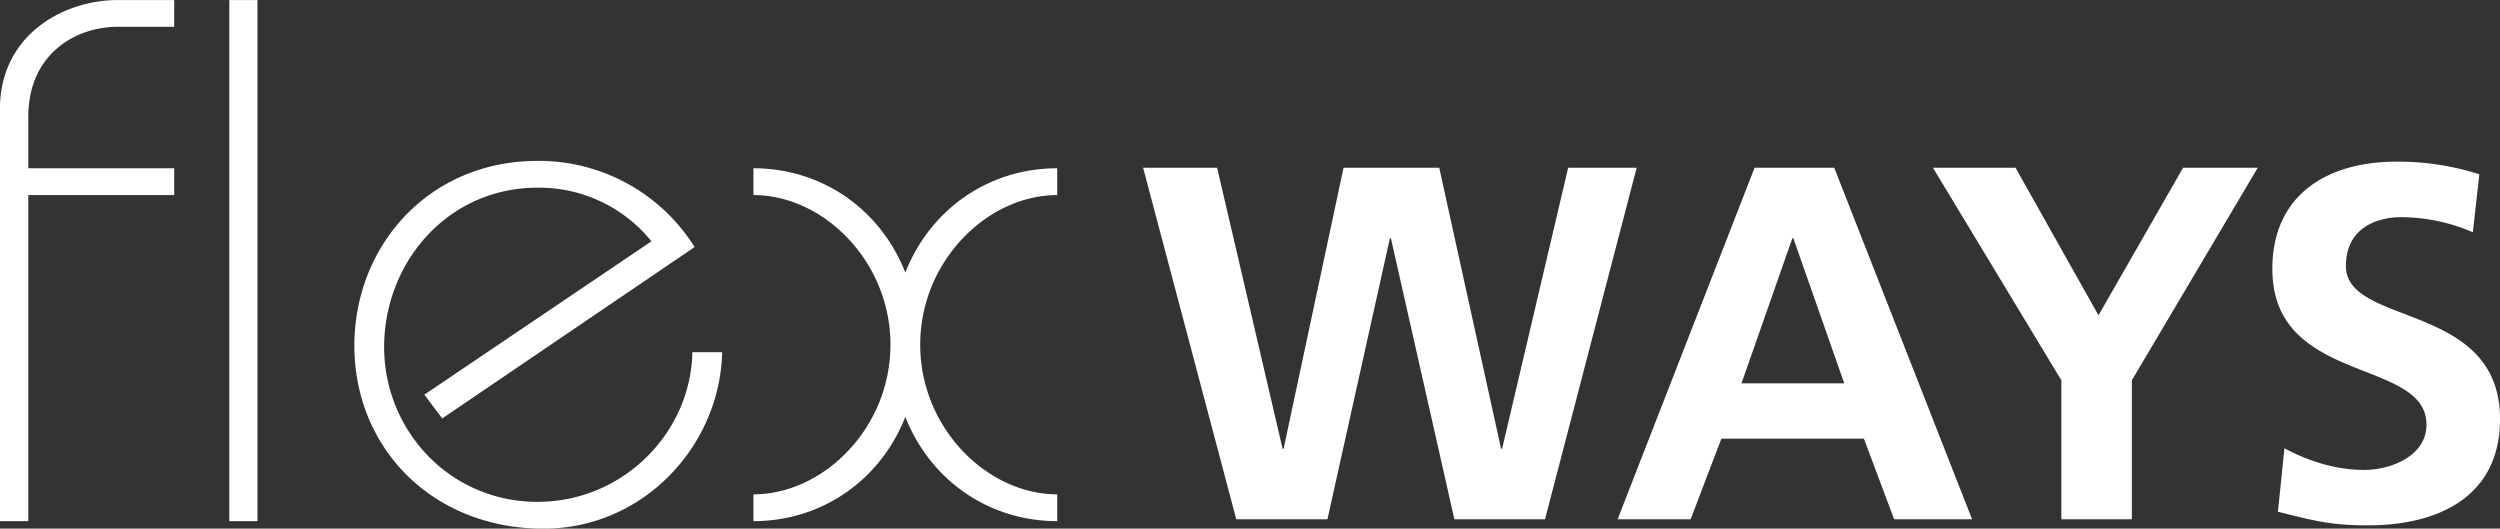 <svg id="Ebene_1" data-name="Ebene 1" xmlns="http://www.w3.org/2000/svg" viewBox="0 0 870.46 184.05"><rect x="0" y="0" width="870.46" height="184.05" fill="#333333" stroke="none"/><defs><style>.cls-1{fill:#fff;}</style></defs><title>flexways_logo</title><path class="cls-1" d="M372.45,64.57c-23.59,0-44.07,14-52.88,36.29-8.81-22.29-29.29-36.29-52.88-36.29V73.9c24.37,0,47.7,23.07,47.7,52.1s-23.33,52.1-47.7,52.1v9.33c23.59,0,44.07-14,52.88-36.29,8.82,22.29,29.29,36.29,52.88,36.29v-9.33c-24.37,0-47.7-23.07-47.7-52.1s23.33-52.1,47.7-52.1V64.57Zm-214.12,87.1L246.21,92A64,64,0,0,0,191.51,62c-37.85,0-63.77,29.55-63.77,64.29,0,36,27.48,63.77,65.84,63.77,34.74,0,61.44-28.78,62.22-61.44H245.42c-0.52,28-24.1,52.1-53.92,52.1-30.59,0-53.4-24.89-53.4-53.92,0-29.29,22-55.47,53.4-55.47A50.25,50.25,0,0,1,231.17,90l-79.07,53.4ZM94,6H84.19V187.44H94V6ZM65,64.57H14.2V46.68c0-22,16.59-31.37,31.11-31.37H65V6H45.31c-18.67,0-41,11.93-41,38.11V187.44H14.2V73.9H65V64.57Z" transform="translate(-4.35 -5.98)"/><path class="cls-1" d="M867.62,66.67a92.28,92.28,0,0,0-29.28-4.39c-21.57,0-42.79,10-42.79,37.35,0,40.51,53.66,30.86,53.66,54.19,0,11-12.45,15.78-21.75,15.78-9.64,0-19.29-3-27.7-7.54l-2.28,22.1c12.1,3,18.07,4.74,31.39,4.74,24.73,0,45.95-10.17,45.95-37,0-41-53.66-32.09-53.66-53.31,0-13.32,10.87-17,19.29-17a63.36,63.36,0,0,1,24.9,5.26ZM722.08,186.78h24.55v-48.4l43.84-74h-26l-29.46,51.38L706.12,64.38H677.36l44.72,74v48.4Zm-154.5,0H593l10.7-28.06h49.63l10.52,28.06H691L643,64.38H615.27Zm78.91-47.34H610.71l17.71-50.5h0.35ZM434.8,186.78h31.74l21.75-97.85h0.35l22.1,97.85H542.3l31.91-122.4H550.36l-23,97.85H527L505.47,64.38H472.15l-20.87,97.85h-0.35l-22.8-97.85H402.36Z" transform="translate(-4.35 -5.98)"/></svg>